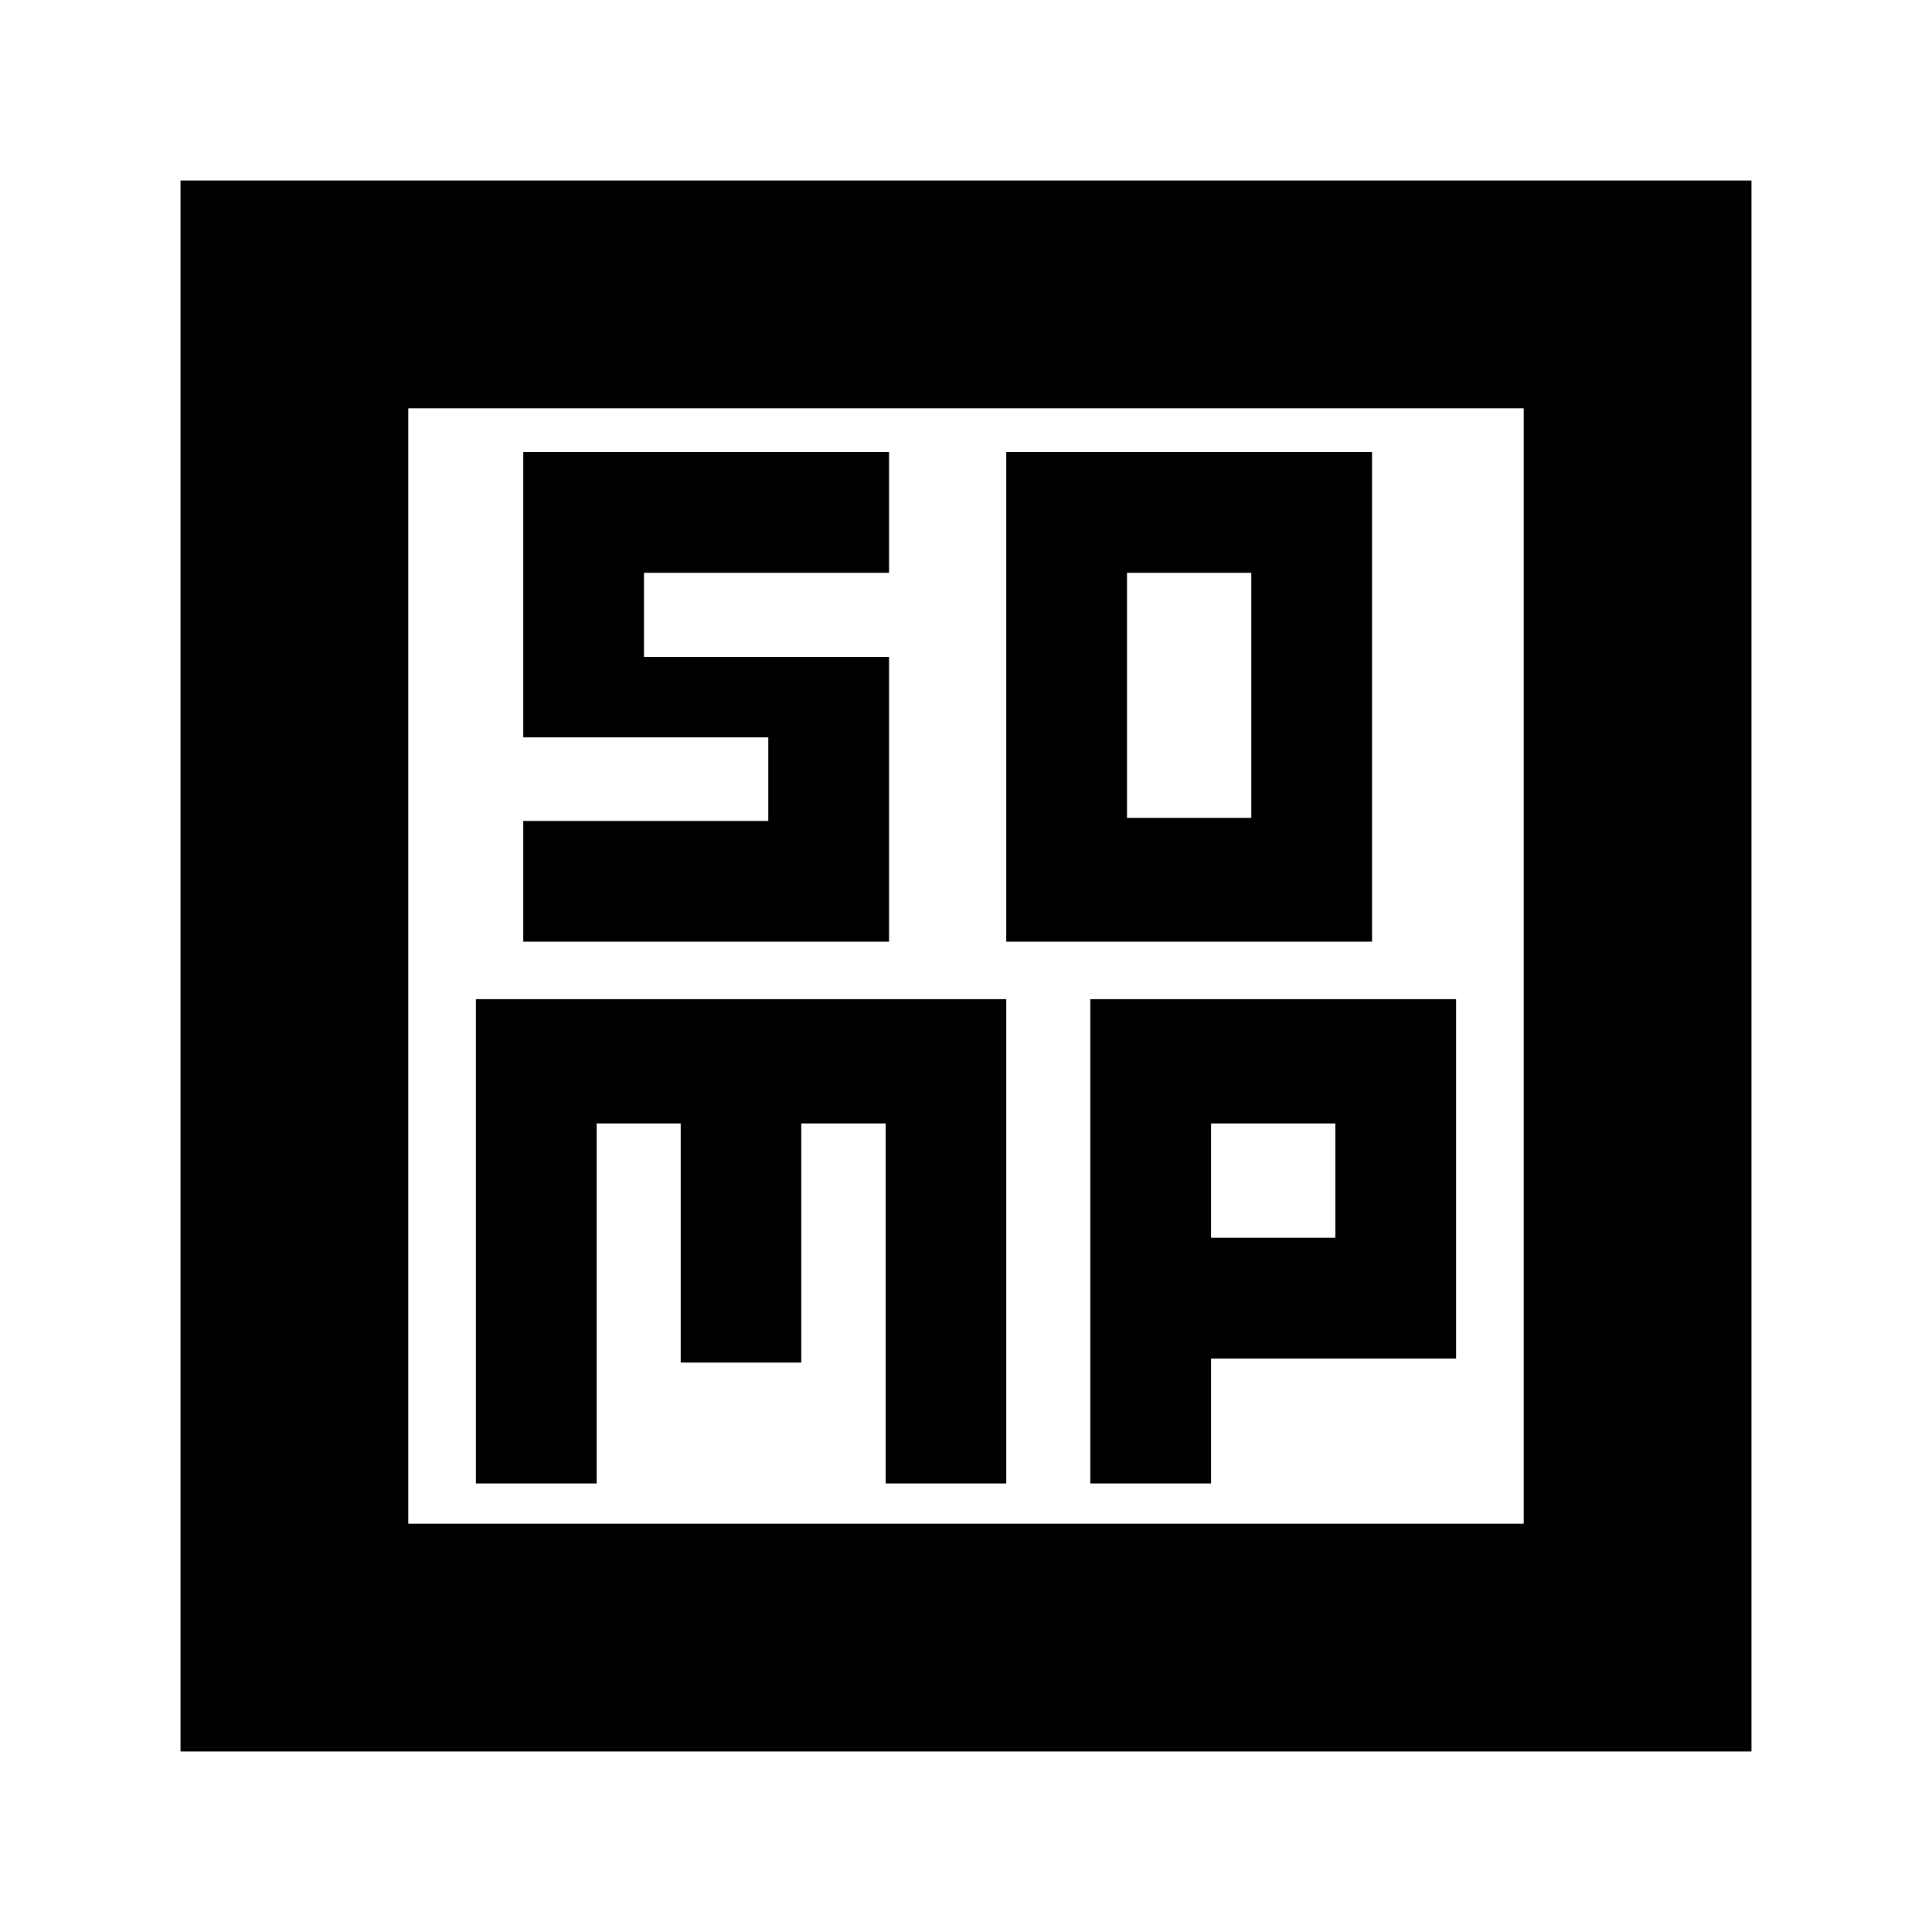 <svg xmlns="http://www.w3.org/2000/svg" height="24" viewBox="0 -960 960 960" width="24"><path d="M500-492.09h181.76v-243.28H500v243.28Zm60-61.52v-121.76h61.76v121.76H560ZM236.48-222.87h60v-178.89h41.76v118.8h59.91v-118.8h41.94v178.89H500v-240.65H236.48v240.65Zm305.28 0h60v-62.09h121.76v-178.56H541.76v240.65Zm60-122.09v-56.8h61.76v56.8h-61.76ZM89.7-89.7v-780.6h780.6v780.6H89.7Zm113.17-113.17h554.26v-554.26H202.87v554.26Zm0-554.26v554.26-554.26ZM260-492.09h181.76v-141.52H320v-41.76h121.76v-60H260v141.76h121.76v41.52H260v60Z"/></svg>